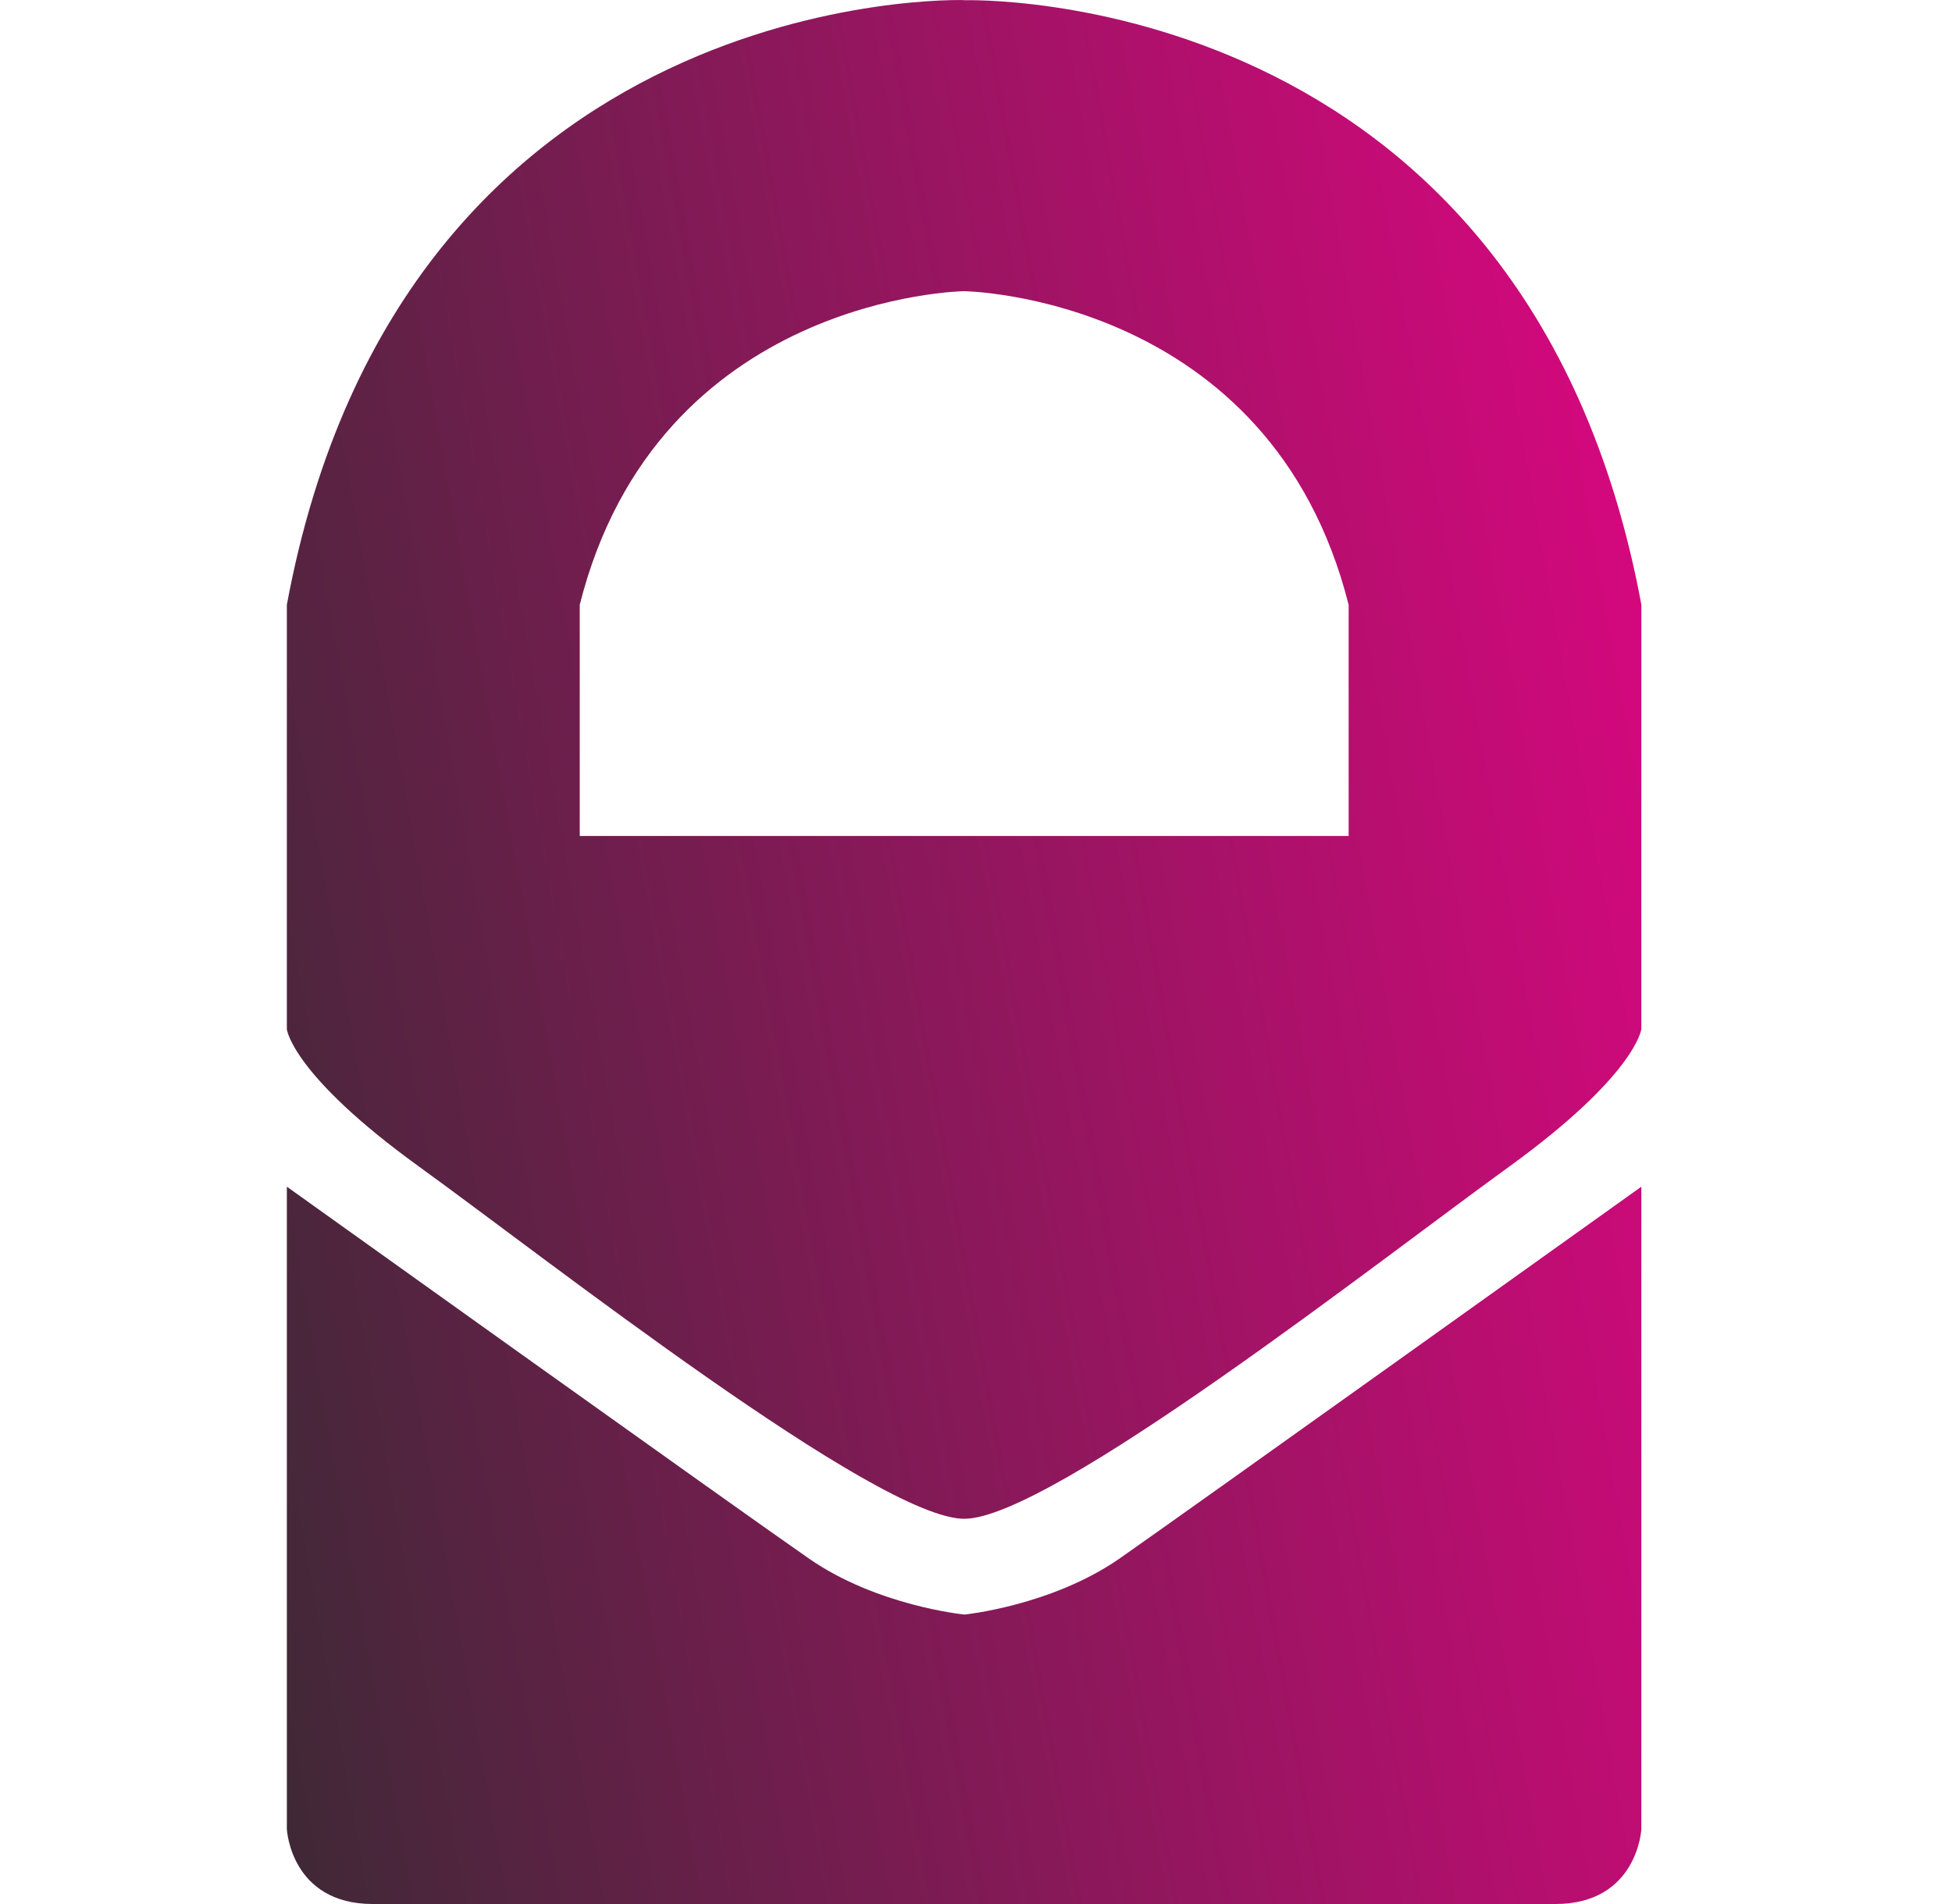 <svg width="41" height="40" viewBox="0 0 41 40" fill="none" xmlns="http://www.w3.org/2000/svg">
<g clip-path="url(#clip0_1115_18502)">
<path d="M20.25 33.918C20.25 33.918 18.423 33.738 16.992 32.743C15.558 31.75 6.025 24.93 6.025 24.93V38.427C6.025 38.427 6.105 40 7.833 40H32.667C34.393 40 34.475 38.43 34.475 38.43V24.93C34.475 24.93 24.937 31.75 23.508 32.747C22.075 33.738 20.25 33.92 20.25 33.92V33.918ZM20.25 0.002C20.25 0.002 8.458 -0.383 6.025 12.705V21.622C6.025 21.622 6.125 22.575 8.808 24.513C11.487 26.45 18.43 31.907 20.253 31.907C22.067 31.907 29.01 26.452 31.695 24.512C34.373 22.572 34.475 21.617 34.475 21.617V12.7C32.042 -0.382 20.25 0.005 20.25 0.005V0.002ZM28.327 17.562H12.177V12.705C13.817 6.205 20.25 6.117 20.25 6.117C20.25 6.117 26.688 6.207 28.327 12.707V17.562Z" fill="url(#paint0_linear_1115_18502)"/>
</g>
<defs>
<linearGradient id="paint0_linear_1115_18502" x1="6.025" y1="42.143" x2="40.905" y2="35.894" gradientUnits="userSpaceOnUse">
<stop stop-color="#3D2935"/>
<stop offset="1" stop-color="#DE0682"/>
</linearGradient>
<clipPath id="clip0_1115_18502">
<rect width="40" height="40" fill="white" transform="translate(0.25)"/>
</clipPath>
</defs>
</svg>
